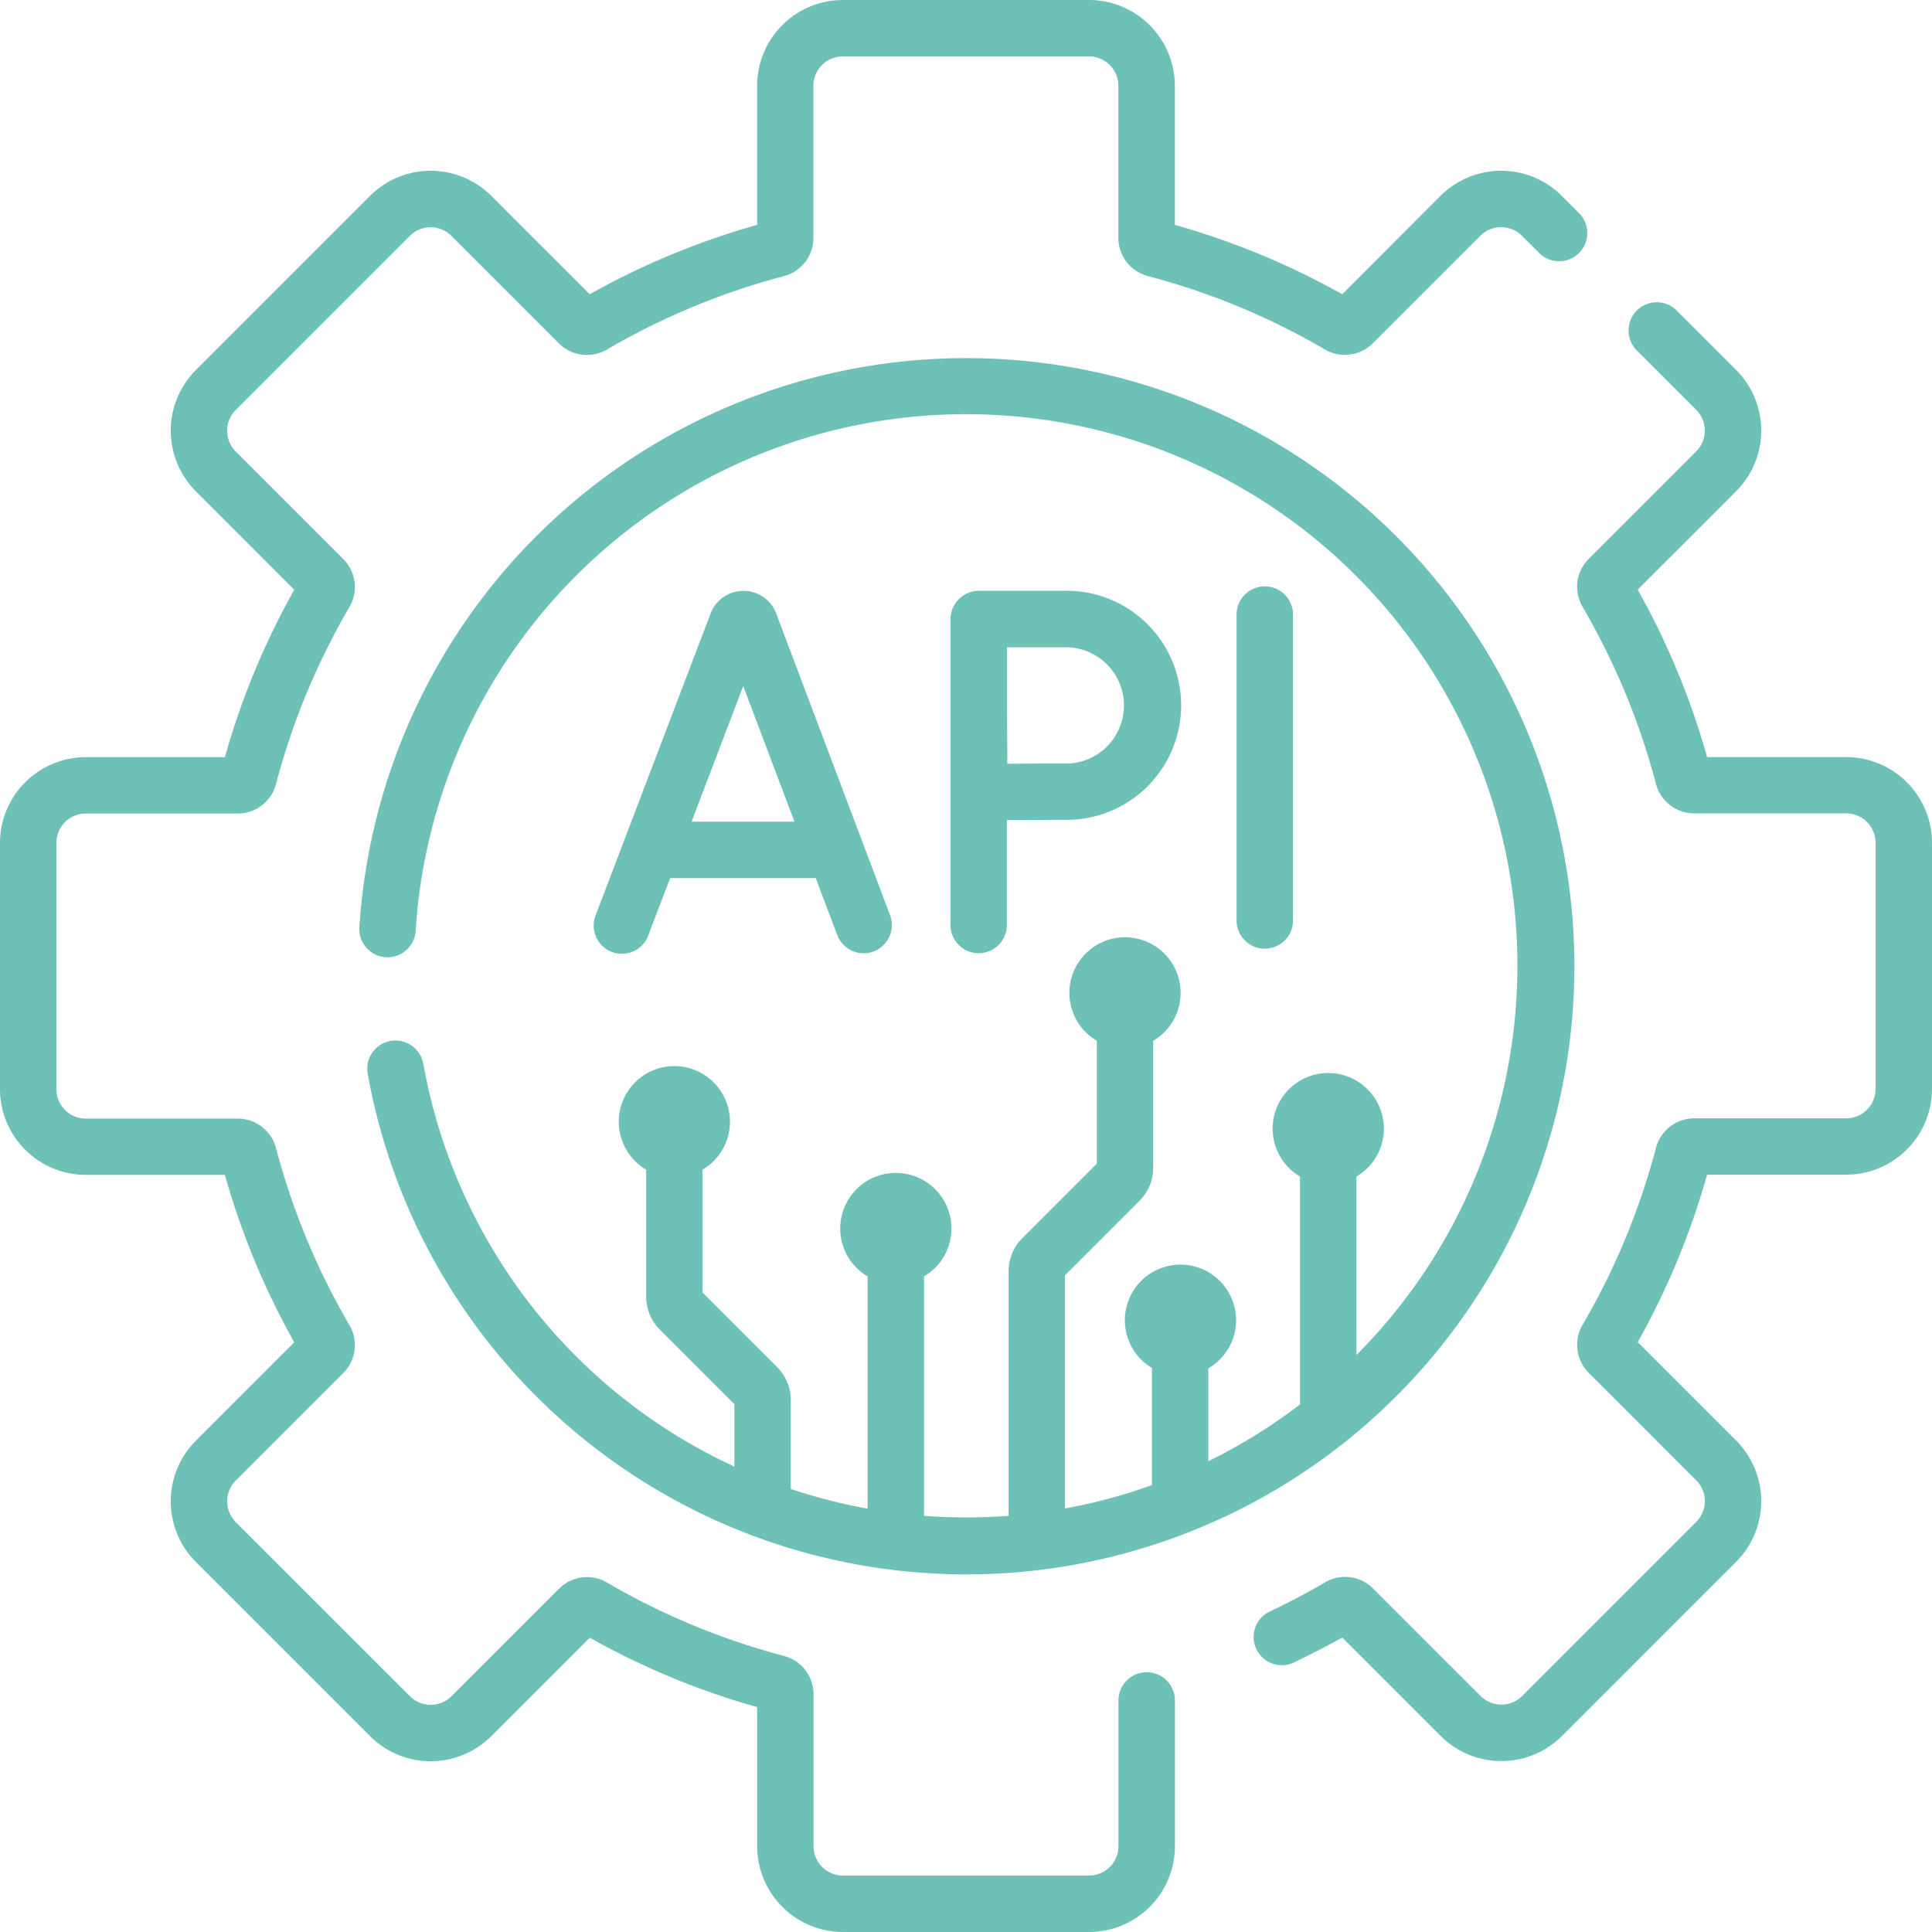 <svg xmlns="http://www.w3.org/2000/svg" width="60" height="60" viewBox="0 0 60 60">
  <g id="ic_api" transform="translate(0)">
    <path id="Path_44226" data-name="Path 44226" d="M159.069,167.273l.674-1.769h4.523l.667,1.766a.876.876,0,1,0,1.639-.619l-3.535-9.367-.009-.024a1.088,1.088,0,0,0-1.009-.676h0a1.088,1.088,0,0,0-1.009.678l-.008.02-3.568,9.367a.876.876,0,1,0,1.637.623Zm2.945-7.733,1.59,4.212H160.41Z" transform="translate(-138.932 -138.234)" fill="#6ec1b6"/>
    <path id="Path_44227" data-name="Path 44227" d="M329.463,165.761v-9.5a.876.876,0,1,0-1.752,0v9.5a.876.876,0,0,0,1.752,0Z" transform="translate(-289.307 -137.175)" fill="#6ec1b6"/>
    <path id="Path_44228" data-name="Path 44228" d="M252.759,167.835a.876.876,0,0,0,.876-.876V163.7c.6,0,1.365-.007,1.769-.007a3.558,3.558,0,1,0,0-7.114h-2.645a.886.886,0,0,0-.876.876v9.5A.876.876,0,0,0,252.759,167.835Zm2.645-9.5a1.806,1.806,0,1,1,0,3.61c-.4,0-1.157,0-1.756.007,0-.616-.007-1.4-.007-1.812,0-.348,0-1.164,0-1.805Z" transform="translate(-222.365 -138.232)" fill="#6ec1b6"/>
    <path id="Path_44229" data-name="Path 44229" d="M35.611,51.933a.876.876,0,0,0-.876.876v4.525a.914.914,0,0,1-.913.913H26.178a.914.914,0,0,1-.913-.913V52.613a1.228,1.228,0,0,0-.916-1.186,22.025,22.025,0,0,1-5.5-2.281,1.227,1.227,0,0,0-1.486.191l-3.34,3.34a.913.913,0,0,1-1.291,0L7.323,47.271a.913.913,0,0,1,0-1.291l3.339-3.339a1.227,1.227,0,0,0,.191-1.486,22.032,22.032,0,0,1-2.281-5.5,1.227,1.227,0,0,0-1.185-.916H2.665a.914.914,0,0,1-.913-.913V26.178a.914.914,0,0,1,.913-.913H7.387a1.227,1.227,0,0,0,1.185-.916,22.034,22.034,0,0,1,2.281-5.5,1.227,1.227,0,0,0-.191-1.486l-3.34-3.34a.913.913,0,0,1,0-1.291l5.406-5.406a.913.913,0,0,1,1.291,0l3.34,3.34a1.228,1.228,0,0,0,1.486.191,22.03,22.03,0,0,1,5.5-2.281,1.228,1.228,0,0,0,.916-1.186V2.665a.914.914,0,0,1,.913-.913h7.645a.914.914,0,0,1,.913.913V7.387a1.228,1.228,0,0,0,.916,1.186,22.025,22.025,0,0,1,5.5,2.281,1.227,1.227,0,0,0,1.486-.191l3.34-3.34a.913.913,0,0,1,1.291,0l.534.534a.876.876,0,1,0,1.239-1.239l-.534-.534a2.665,2.665,0,0,0-3.769,0L41.686,9.139a23.777,23.777,0,0,0-5.2-2.155V2.665A2.668,2.668,0,0,0,33.822,0H26.178a2.668,2.668,0,0,0-2.665,2.665V6.984a23.778,23.778,0,0,0-5.2,2.155L15.259,6.084a2.665,2.665,0,0,0-3.769,0L6.084,11.49a2.665,2.665,0,0,0,0,3.769l3.055,3.055a23.785,23.785,0,0,0-2.155,5.2H2.665A2.668,2.668,0,0,0,0,26.177v7.645a2.668,2.668,0,0,0,2.665,2.665H6.984a23.788,23.788,0,0,0,2.155,5.2L6.084,44.741a2.665,2.665,0,0,0,0,3.769l5.406,5.406a2.665,2.665,0,0,0,3.769,0l3.055-3.055a23.777,23.777,0,0,0,5.2,2.155v4.319A2.668,2.668,0,0,0,26.178,60h7.645a2.668,2.668,0,0,0,2.665-2.665V52.809a.876.876,0,0,0-.876-.876Z" fill="#6ec1b6"/>
    <path id="Path_44230" data-name="Path 44230" d="M97.218,116.83a.876.876,0,1,0-1.725.309,18.886,18.886,0,1,0-.257-4.567.876.876,0,1,0,1.748.112,17.125,17.125,0,1,1,29.216,13.19v-5.541a1.727,1.727,0,1,0-1.752,0v7.077a17.158,17.158,0,0,1-2.848,1.764V126.29a1.727,1.727,0,1,0-1.752-.013v3.638a16.965,16.965,0,0,1-2.7.727V123.4l2.312-2.312a1.45,1.45,0,0,0,.428-1.033v-3.938a1.727,1.727,0,1,0-1.752,0v3.817l-2.312,2.312a1.45,1.45,0,0,0-.427,1.032v7.591q-.653.05-1.319.05c-.439,0-.875-.018-1.307-.05v-7.434a1.727,1.727,0,1,0-1.752,0v7.211a17.074,17.074,0,0,1-2.386-.611V127.28a1.451,1.451,0,0,0-.428-1.033l-2.312-2.312v-3.817a1.727,1.727,0,1,0-1.752,0v3.938a1.451,1.451,0,0,0,.428,1.033l2.312,2.312v1.939a17.078,17.078,0,0,1-9.659-12.51Z" transform="translate(-84.074 -83.794)" fill="#6ec1b6"/>
    <path id="Path_44231" data-name="Path 44231" d="M350.73,94.247h-4.319a23.78,23.78,0,0,0-2.155-5.2l3.055-3.055a2.665,2.665,0,0,0,0-3.769l-1.844-1.844a.876.876,0,1,0-1.239,1.239l1.844,1.844a.913.913,0,0,1,0,1.291l-3.339,3.34a1.227,1.227,0,0,0-.191,1.486,22.033,22.033,0,0,1,2.281,5.5,1.228,1.228,0,0,0,1.185.916h4.722a.914.914,0,0,1,.913.913v7.645a.914.914,0,0,1-.913.913h-4.722a1.227,1.227,0,0,0-1.185.916,22.028,22.028,0,0,1-2.281,5.5,1.227,1.227,0,0,0,.191,1.486l3.34,3.34a.913.913,0,0,1,0,1.291l-5.406,5.406a.913.913,0,0,1-1.291,0l-3.34-3.339a1.228,1.228,0,0,0-1.487-.191c-.552.323-1.126.625-1.705.9a.876.876,0,1,0,.748,1.584c.5-.238,1-.5,1.489-.768l3.055,3.055a2.665,2.665,0,0,0,3.769,0l5.406-5.406a2.665,2.665,0,0,0,0-3.769l-3.055-3.055a23.783,23.783,0,0,0,2.155-5.2h4.319a2.668,2.668,0,0,0,2.665-2.665V96.912a2.668,2.668,0,0,0-2.665-2.665Z" transform="translate(-293.395 -70.735)" fill="#6ec1b6"/>
  </g>
</svg>
